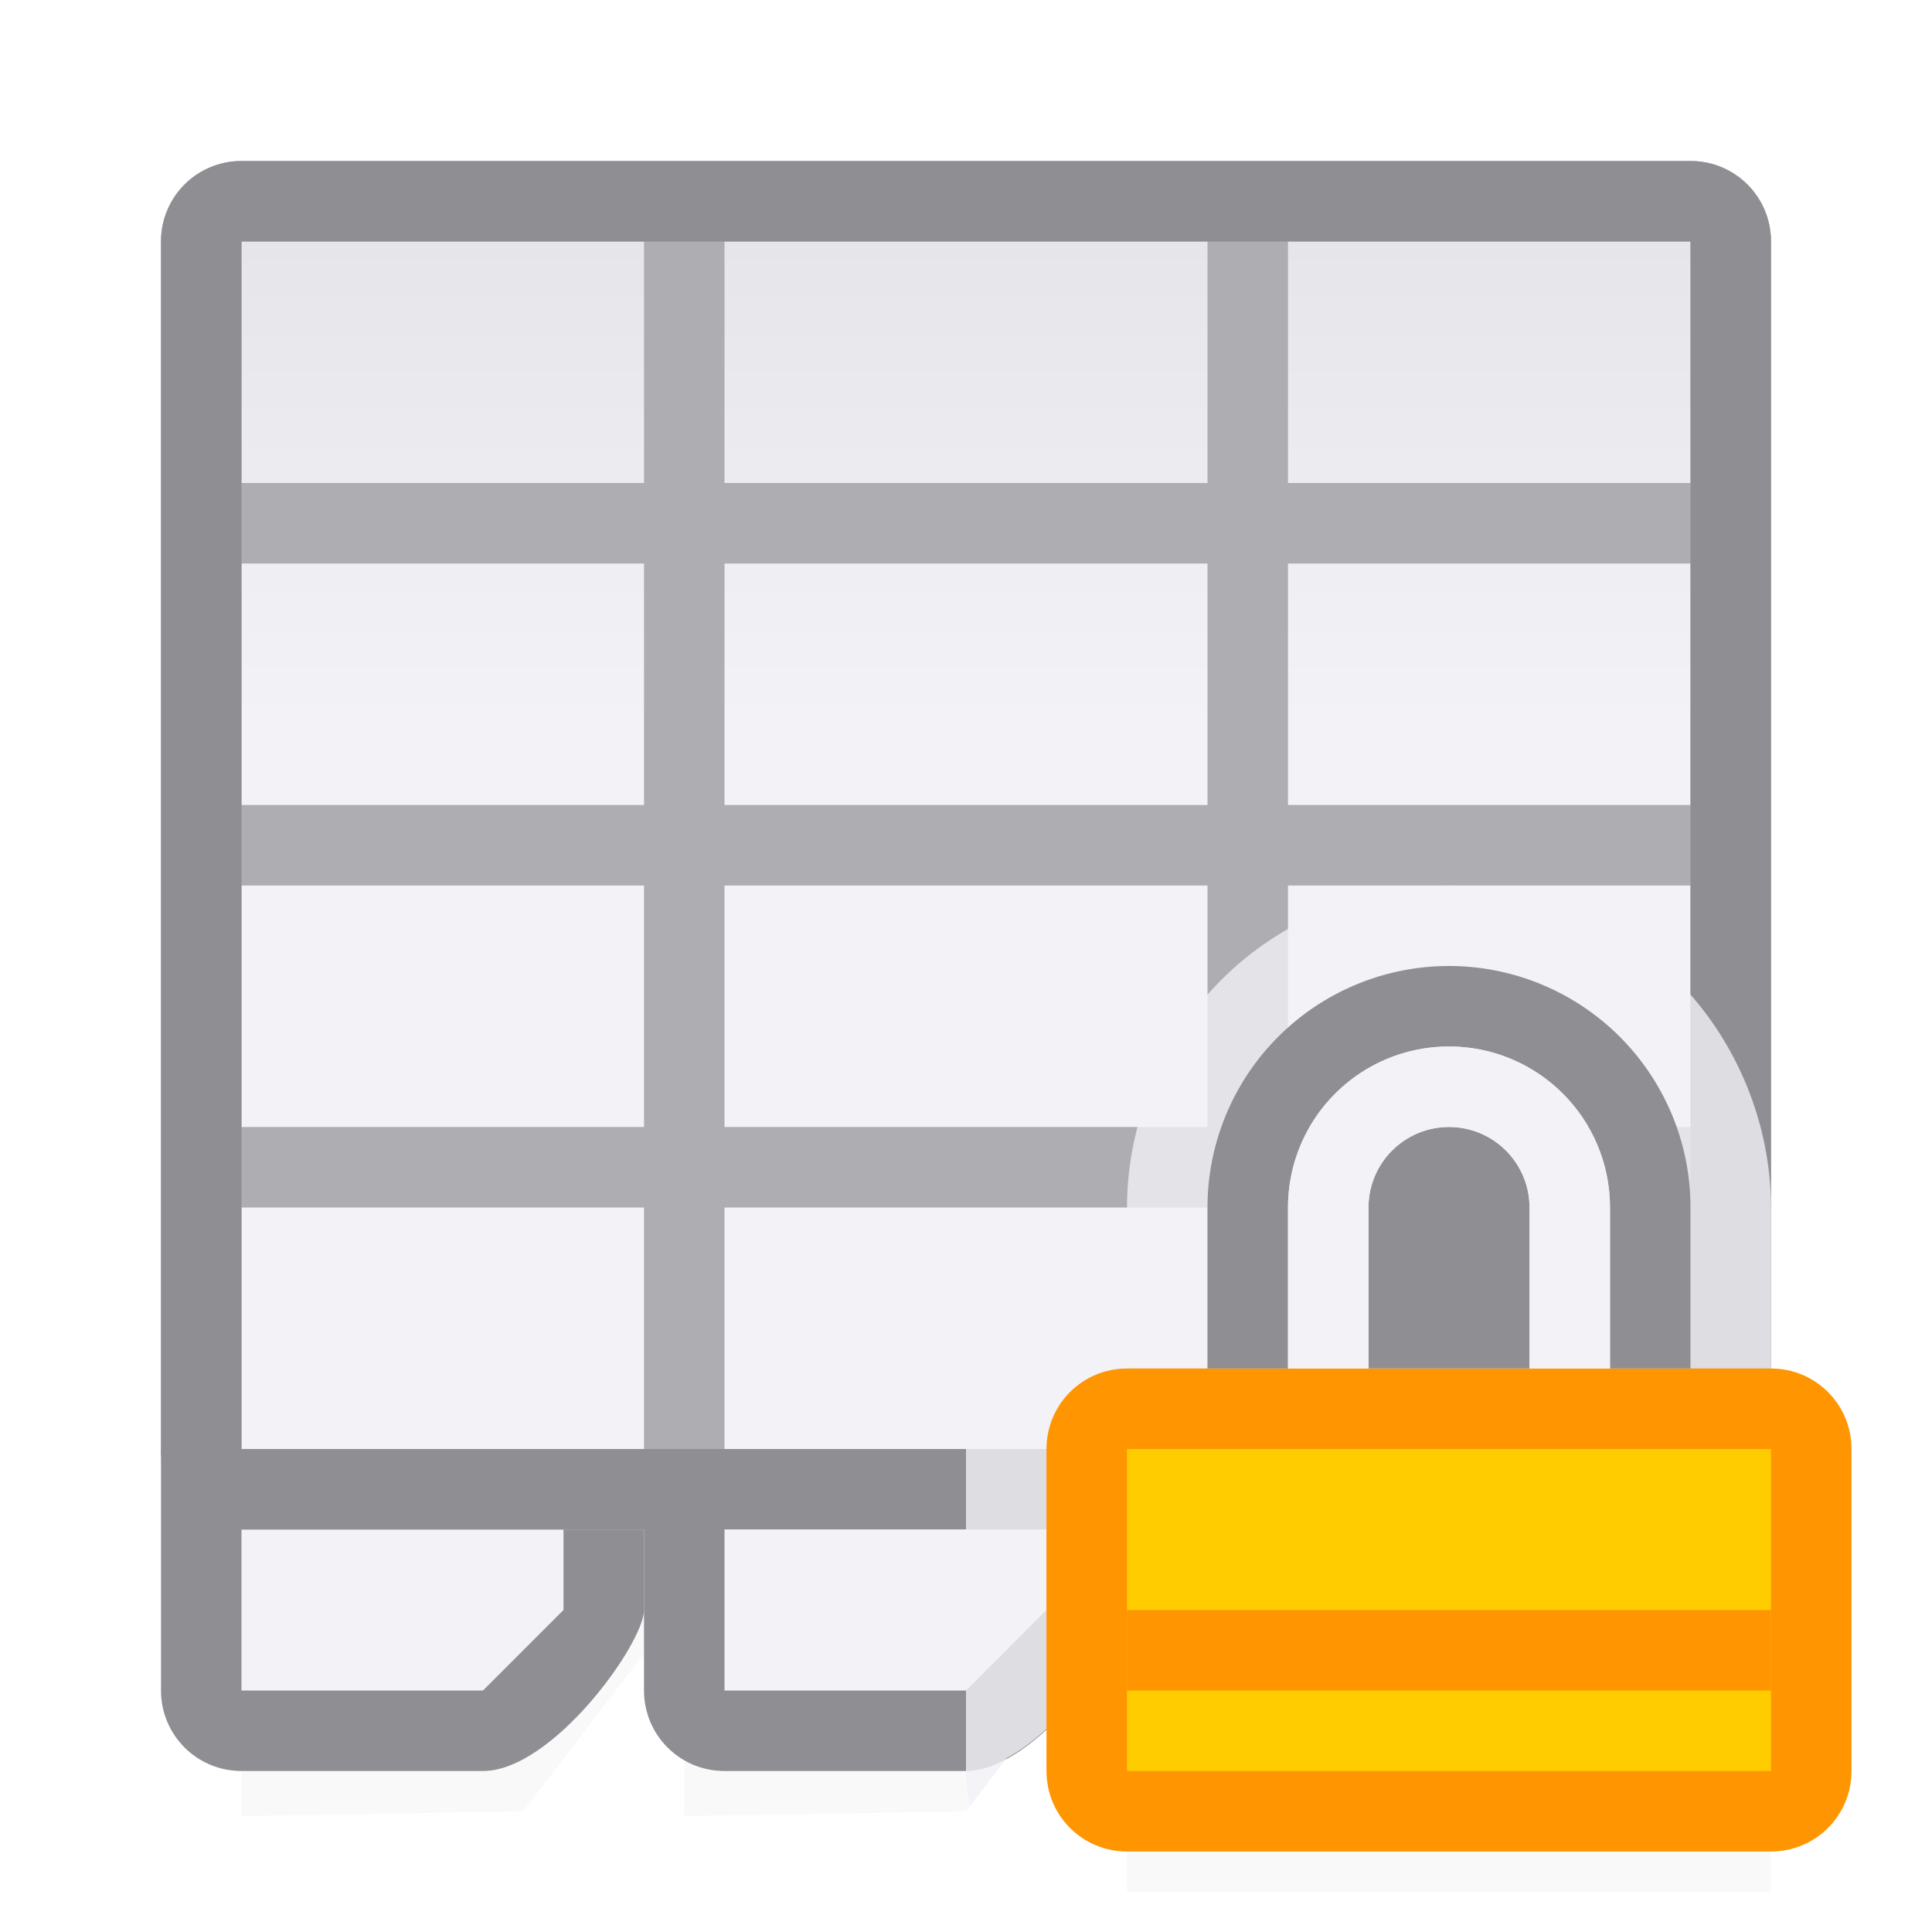 <svg viewBox="0 0 24 24" xmlns="http://www.w3.org/2000/svg" xmlns:xlink="http://www.w3.org/1999/xlink"><filter id="a" color-interpolation-filters="sRGB" height="1.095" width="1.097" x="-.049" y="-.047"><feGaussianBlur stdDeviation=".366"/></filter><linearGradient id="b" gradientUnits="userSpaceOnUse" x1="12" x2="12" y1="3" y2="21"><stop offset="0" stop-color="#e5e5ea"/><stop offset=".333" stop-color="#f2f2f7"/><stop offset=".889" stop-color="#f2f2f7"/><stop offset="1" stop-color="#f2f2f7"/></linearGradient><path d="m8.5 4 5-.059v16.602l-1.5 1.958-3.5.059z" filter="url(#a)" opacity=".15" stroke-width="1.015"/><path d="m3 4 5-.059v16.602l-1.5 1.958-3.5.059z" filter="url(#a)" opacity=".15" stroke-width="1.015"/><path d="m3 19h4v2h-4z" fill="#f2f2f7"/><path d="m3 3h18v15h-18z" fill="url(#b)"/><path d="m3 2c-.554 0-1 .446-1 1v15c0 .554.446 1 1 1h18c.554 0 1-.446 1-1v-15c0-.554-.446-1-1-1zm0 1h5v3h-5zm6 0h6v3h-6zm7 0h5v3h-5zm-13 4h5v3h-5zm6 0h6v3h-6zm7 0h5v3h-5zm-13 4h5v3h-5zm6 0h6v3h-6zm7 0h5v3h-5zm-13 4h5v3h-5zm6 0h6v3h-6zm7 0h5v3h-5z" fill="#aeaeb2"/><path d="m3 2c-.554 0-1 .446-1 1v15c0 .554.446 1 1 1h18c.554 0 1-.446 1-1v-15c0-.554-.446-1-1-1zm0 1h5 1 6 1 5v6 1 3 1 4h-5-1-6-1-5v-4-1-3-1z" fill="#8e8e93"/><path d="m2 18v3c0 .554.446 1 1 1h3c.866 0 2-1.589 2-2v-1h-1v1l-1 1c-6 0 3 0-3 0v-3z" fill="#8e8e93"/><path d="m9 19h4v2h-4z" fill="#f2f2f7"/><path d="m8 18v3c0 .554.446 1 1 1h3c.866 0 2-1.589 2-2v-1h-1v1l-1 1c-6 0 3 0-3 0v-3z" fill="#8e8e93"/><path d="m18 11c-1.047 0-2.088.431-2.828 1.172s-1.172 1.781-1.172 2.828v1c-1.091 0-2 .909-2 2v4c0 .148.019.292.051.432l.457-.594c.745-.406 1.492-1.504 1.492-1.838v-1h7c.554 0 1-.446 1-1v-2-1c0-1.047-.431-2.088-1.172-2.828s-1.781-1.172-2.828-1.172z" fill="#f2f2f7" fill-opacity=".784"/><path d="m14 20.941h8v2.559h-8z" filter="url(#a)" opacity=".15" stroke-width="1.015"/><path d="m14 17c-.554 0-1 .446-1 1v4c0 .554.446 1 1 1h8c.554 0 1-.446 1-1v-4c0-.554-.446-1-1-1h-1-1-4-1z" fill="#ff9500"/><path d="m14 18h8v4h-8z" fill="#fc0"/><path d="m18 12a3 3 0 0 0 -3 3v2h1v-2a2 2 0 0 1 2-2 2 2 0 0 1 2 2v2h1v-2a3 3 0 0 0 -3-3zm0 2a1 1 0 0 0 -1 1v2h2v-2a1 1 0 0 0 -1-1z" fill="#8e8e93"/><path d="m18 13c-1.105 0-2 .895-2 2v2h4v-2c0-1.105-.895-2-2-2zm0 1c.552 0 1 .448 1 1v2h-2v-2c0-.552.448-1 1-1z" fill="#f2f2f7"/><path d="m14 20h8v1h-8z" fill="#ff9500"/></svg>